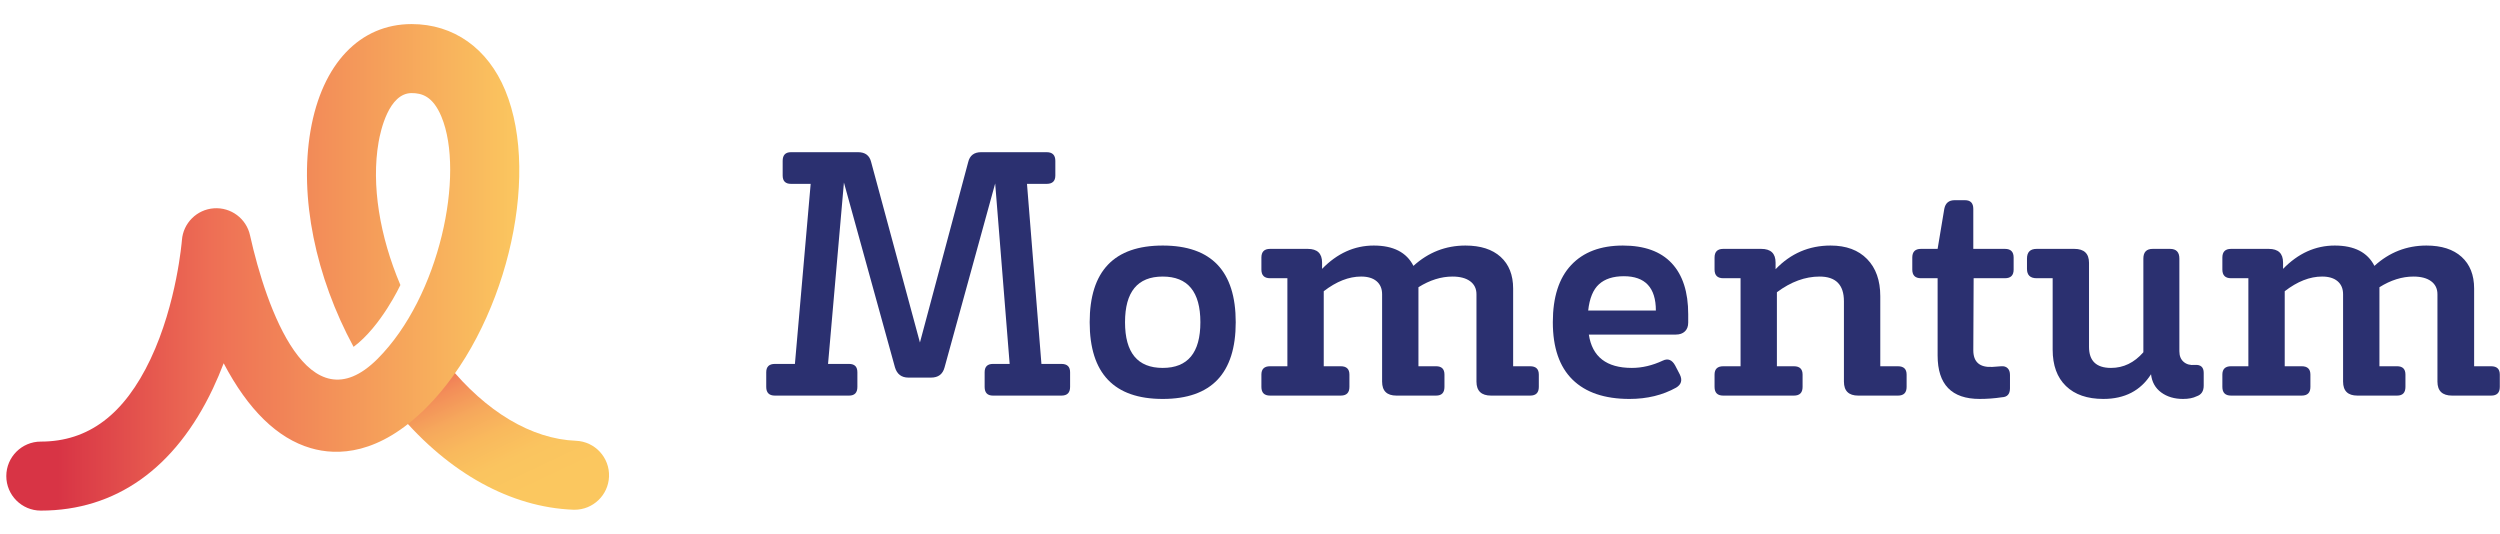 <svg
  width="328"
  height="70"
  viewBox="0 0 358 70"
  fill="currentColor"
  color="#2B3070"
  xmlns="http://www.w3.org/2000/svg"
>
  <path
    d="M151.998 48.912C152.824 48.912 153.238 49.311 153.238 50.105V52.207C153.238 53.036 152.824 53.449 151.998 53.449H142.193C141.398 53.449 141 53.036 141 52.207V50.105C141 49.311 141.398 48.912 142.193 48.912H144.582L142.51 23.069L135.26 49.414C135.002 50.385 134.358 50.871 133.326 50.871H130.089C129.092 50.871 128.446 50.377 128.156 49.391L120.85 22.937L118.576 48.912H121.584C122.38 48.912 122.777 49.311 122.777 50.105V52.207C122.777 53.036 122.38 53.449 121.584 53.449H110.967C110.139 53.449 109.725 53.036 109.725 52.207V50.105C109.725 49.311 110.139 48.912 110.967 48.912H113.832L116.088 23.128H113.272C112.475 23.128 112.078 22.73 112.078 21.934V19.833C112.078 19.007 112.475 18.592 113.272 18.592H122.874C123.901 18.592 124.526 19.067 124.751 20.016L131.735 45.844L138.64 20.032C138.862 19.073 139.481 18.592 140.496 18.592H149.882C150.709 18.592 151.124 19.007 151.124 19.833V21.934C151.124 22.73 150.709 23.128 149.882 23.128H147.065L149.133 48.912H151.998Z"
    fill="currentColor"
  />
  <path
    fill-rule="evenodd"
    clip-rule="evenodd"
    d="M166.5 31.961C159.527 31.961 156.042 35.623 156.042 42.943C156.042 50.266 159.527 53.927 166.5 53.927C173.471 53.927 176.956 50.266 176.956 42.943C176.956 35.623 173.471 31.961 166.5 31.961ZM166.5 49.484C162.903 49.484 161.104 47.306 161.104 42.943C161.104 38.583 162.902 36.402 166.5 36.402C170.097 36.402 171.895 38.583 171.895 42.943C171.895 47.306 170.097 49.484 166.5 49.484Z"
    fill="currentColor"
  />
  <path
    d="M219.118 49.247C219.945 49.247 220.359 49.645 220.359 50.439V52.207C220.359 53.036 219.945 53.449 219.118 53.449H213.531C212.131 53.449 211.43 52.781 211.43 51.443V38.933C211.43 38.137 211.127 37.516 210.523 37.07C209.919 36.624 209.074 36.402 207.994 36.402C206.37 36.402 204.747 36.911 203.121 37.929V38.12V49.246H205.652C206.448 49.246 206.847 49.644 206.847 50.438V52.206C206.847 53.035 206.448 53.448 205.652 53.448H199.97C198.601 53.448 197.917 52.78 197.917 51.442V38.932C197.917 38.136 197.653 37.515 197.129 37.069C196.604 36.623 195.863 36.401 194.908 36.401C193.157 36.401 191.376 37.101 189.56 38.502V49.246H191.996C192.823 49.246 193.237 49.644 193.237 50.438V52.206C193.237 53.035 192.823 53.448 191.996 53.448H181.872C181.044 53.448 180.632 53.035 180.632 52.206V50.438C180.632 49.644 181.044 49.246 181.872 49.246H184.354V36.64H181.872C181.044 36.64 180.632 36.227 180.632 35.399V33.68C180.632 32.853 181.044 32.438 181.872 32.438H187.269C188.636 32.438 189.321 33.091 189.321 34.396V35.303C191.486 33.076 193.953 31.961 196.722 31.961C199.523 31.961 201.417 32.933 202.405 34.873C204.538 32.933 207.02 31.961 209.853 31.961C212.018 31.961 213.698 32.503 214.892 33.584C216.084 34.667 216.682 36.181 216.682 38.121V49.247H219.118V49.247Z"
    fill="currentColor"
  />
  <path
    fill-rule="evenodd"
    clip-rule="evenodd"
    d="M239.389 34.491C237.812 32.805 235.481 31.961 232.393 31.961C229.209 31.961 226.742 32.893 224.993 34.754C223.241 36.617 222.365 39.347 222.365 42.943C222.365 46.572 223.304 49.31 225.181 51.156C227.06 53.003 229.783 53.927 233.347 53.927C235.861 53.927 238.09 53.385 240.033 52.302C240.765 51.857 240.941 51.236 240.558 50.439L239.89 49.15C239.442 48.324 238.853 48.084 238.122 48.435C236.626 49.135 235.145 49.484 233.681 49.484C230.053 49.484 228 47.895 227.523 44.709H239.985C240.525 44.709 240.955 44.561 241.274 44.258C241.593 43.955 241.752 43.534 241.752 42.992V41.798C241.752 38.615 240.965 36.18 239.389 34.491ZM237.121 41.272H227.428C227.617 39.522 228.135 38.265 228.979 37.5C229.822 36.736 231.009 36.354 232.537 36.354C235.593 36.354 237.121 37.994 237.121 41.272Z"
    fill="currentColor"
  />
  <path
    d="M271.785 49.247C272.613 49.247 273.027 49.645 273.027 50.439V52.207C273.027 53.036 272.613 53.449 271.785 53.449H266.103C264.734 53.449 264.05 52.781 264.05 51.443V39.936C264.05 37.579 262.888 36.402 260.565 36.402C258.495 36.402 256.459 37.15 254.452 38.646V49.247H256.888C257.715 49.247 258.13 49.645 258.13 50.439V52.207C258.13 53.036 257.715 53.449 256.888 53.449H246.766C245.938 53.449 245.524 53.036 245.524 52.207V50.439C245.524 49.645 245.938 49.247 246.766 49.247H249.248V36.64H246.766C245.938 36.64 245.524 36.227 245.524 35.399V33.68C245.524 32.853 245.938 32.438 246.766 32.438H252.209C253.578 32.438 254.262 33.091 254.262 34.396V35.352C256.426 33.092 259.053 31.961 262.141 31.961C264.369 31.961 266.113 32.606 267.369 33.895C268.627 35.183 269.257 36.958 269.257 39.219V49.246H271.785V49.247Z"
    fill="currentColor"
  />
  <path
    d="M288.354 35.399C288.354 36.227 287.941 36.64 287.113 36.64H282.625L282.578 46.954C282.578 48.642 283.486 49.436 285.299 49.341L286.588 49.246C286.971 49.215 287.274 49.31 287.495 49.532C287.719 49.755 287.829 50.073 287.829 50.486V52.397C287.829 53.225 287.448 53.655 286.683 53.686C285.632 53.846 284.566 53.926 283.486 53.926C279.472 53.926 277.467 51.856 277.467 47.717V36.64H275.081C274.251 36.64 273.839 36.227 273.839 35.399V33.68C273.839 32.853 274.251 32.438 275.081 32.438H277.467L278.422 26.708C278.581 25.881 279.074 25.467 279.902 25.467H281.381C282.177 25.467 282.576 25.881 282.576 26.708V32.438H287.111C287.939 32.438 288.352 32.853 288.352 33.68V35.399H288.354Z"
    fill="currentColor"
  />
  <path
    d="M290.265 33.824C290.265 32.901 290.727 32.438 291.649 32.438H297.045C298.445 32.438 299.147 33.107 299.147 34.444V46.478C299.147 48.483 300.198 49.484 302.297 49.484C304.08 49.484 305.623 48.738 306.93 47.242V33.824C306.93 32.901 307.375 32.438 308.267 32.438H310.748C311.642 32.438 312.086 32.901 312.086 33.824V47.097C312.086 47.766 312.293 48.275 312.707 48.626C313.12 48.976 313.645 49.118 314.282 49.056C315.142 48.993 315.571 49.374 315.571 50.202V52.017C315.571 52.812 315.236 53.322 314.569 53.543C314.06 53.798 313.408 53.927 312.611 53.927C311.369 53.927 310.326 53.615 309.483 52.995C308.64 52.374 308.153 51.507 308.027 50.391C306.53 52.748 304.255 53.926 301.199 53.926C298.906 53.926 297.123 53.313 295.85 52.086C294.576 50.861 293.941 49.117 293.941 46.858V36.64H291.648C290.726 36.64 290.264 36.195 290.264 35.303V33.824H290.265Z"
    fill="currentColor"
  />
  <path
    d="M356.731 49.247C357.559 49.247 357.972 49.645 357.972 50.439V52.207C357.972 53.036 357.559 53.449 356.731 53.449H351.144C349.742 53.449 349.042 52.781 349.042 51.443V38.933C349.042 38.137 348.739 37.516 348.136 37.07C347.531 36.624 346.687 36.402 345.607 36.402C343.981 36.402 342.358 36.911 340.735 37.929V38.12V49.246H343.265C344.062 49.246 344.459 49.644 344.459 50.438V52.206C344.459 53.035 344.062 53.448 343.265 53.448H337.583C336.213 53.448 335.529 52.78 335.529 51.442V38.932C335.529 38.136 335.266 37.515 334.741 37.069C334.216 36.623 333.475 36.401 332.52 36.401C330.77 36.401 328.987 37.101 327.172 38.502V49.246H329.608C330.434 49.246 330.85 49.644 330.85 50.438V52.206C330.85 53.035 330.434 53.448 329.608 53.448H319.485C318.658 53.448 318.243 53.035 318.243 52.206V50.438C318.243 49.644 318.658 49.246 319.485 49.246H321.967V36.64H319.485C318.658 36.64 318.243 36.227 318.243 35.399V33.68C318.243 32.853 318.658 32.438 319.485 32.438H324.881C326.25 32.438 326.934 33.091 326.934 34.396V35.303C329.1 33.076 331.567 31.961 334.336 31.961C337.136 31.961 339.031 32.933 340.018 34.873C342.151 32.933 344.633 31.961 347.467 31.961C349.63 31.961 351.31 32.503 352.503 33.584C353.697 34.667 354.295 36.181 354.295 38.121V49.247H356.731V49.247Z"
    fill="currentColor"
  />
  <path
    d="M82.469 59.917C76.125 59.665 69.6 55.78 64.096 48.975L57.112 56.037C64.309 64.563 73.141 69.438 82.079 69.791C82.147 69.793 82.212 69.794 82.278 69.794C84.917 69.794 87.106 67.709 87.212 65.049C87.318 62.321 85.195 60.024 82.469 59.917Z"
    fill="url(#paint0_linear)"
  />
  <path
    d="M72.35 9.742C69.85 3.708 64.963 0.247 58.942 0.247C51.53 0.247 46.121 5.943 44.473 15.481C42.821 25.051 45.2 36.434 50.63 46.468C54.563 43.555 57.332 37.628 57.337 37.616C54.38 30.65 53.154 23.282 54.211 17.163C54.494 15.513 55.68 10.129 58.941 10.129C60.362 10.129 61.981 10.532 63.22 13.523C66.583 21.643 63.017 39.234 54.062 48.19C44.191 58.064 38.148 41.032 35.802 30.488C35.274 28.094 33.067 26.455 30.626 26.628C28.181 26.803 26.232 28.747 26.05 31.191C26.042 31.28 25.337 40.219 21.562 48.207C17.797 56.166 12.656 60.035 5.842 60.035C3.114 60.035 0.902 62.248 0.902 64.975C0.902 67.704 3.115 69.917 5.842 69.917C16.561 69.917 25.085 63.869 30.494 52.429C31.061 51.229 31.571 50.019 32.029 48.818C35.544 55.498 39.728 59.579 44.507 60.972C48.301 62.083 54.251 61.975 61.05 55.178C72.196 44.031 77.584 22.375 72.35 9.742Z"
    fill="url(#paint1_linear)"
  />
  <defs>
    <linearGradient
      id="paint0_linear"
      x1="102.661"
      y1="63.467"
      x2="88.431"
      y2="33.387"
      gradientUnits="userSpaceOnUse"
    >
      <stop offset="0.245" stop-color="#FBC75F" />
      <stop offset="0.403" stop-color="#FAC45F" />
      <stop offset="0.536" stop-color="#F9B95D" />
      <stop offset="0.659" stop-color="#F6A85C" />
      <stop offset="0.777" stop-color="#F38F59" />
      <stop offset="0.89" stop-color="#EE7055" />
      <stop offset="1" stop-color="#E84A51" />
    </linearGradient>
    <linearGradient
      id="paint1_linear"
      x1="0.902"
      y1="69.917"
      x2="74.364"
      y2="69.917"
      gradientUnits="userSpaceOnUse"
    >
      <stop offset="0.1" stop-color="#D83445" />
      <stop offset="0.401" stop-color="#EE6F55" />
      <stop offset="1" stop-color="#FBC75F" />
    </linearGradient>
  </defs>
</svg>

